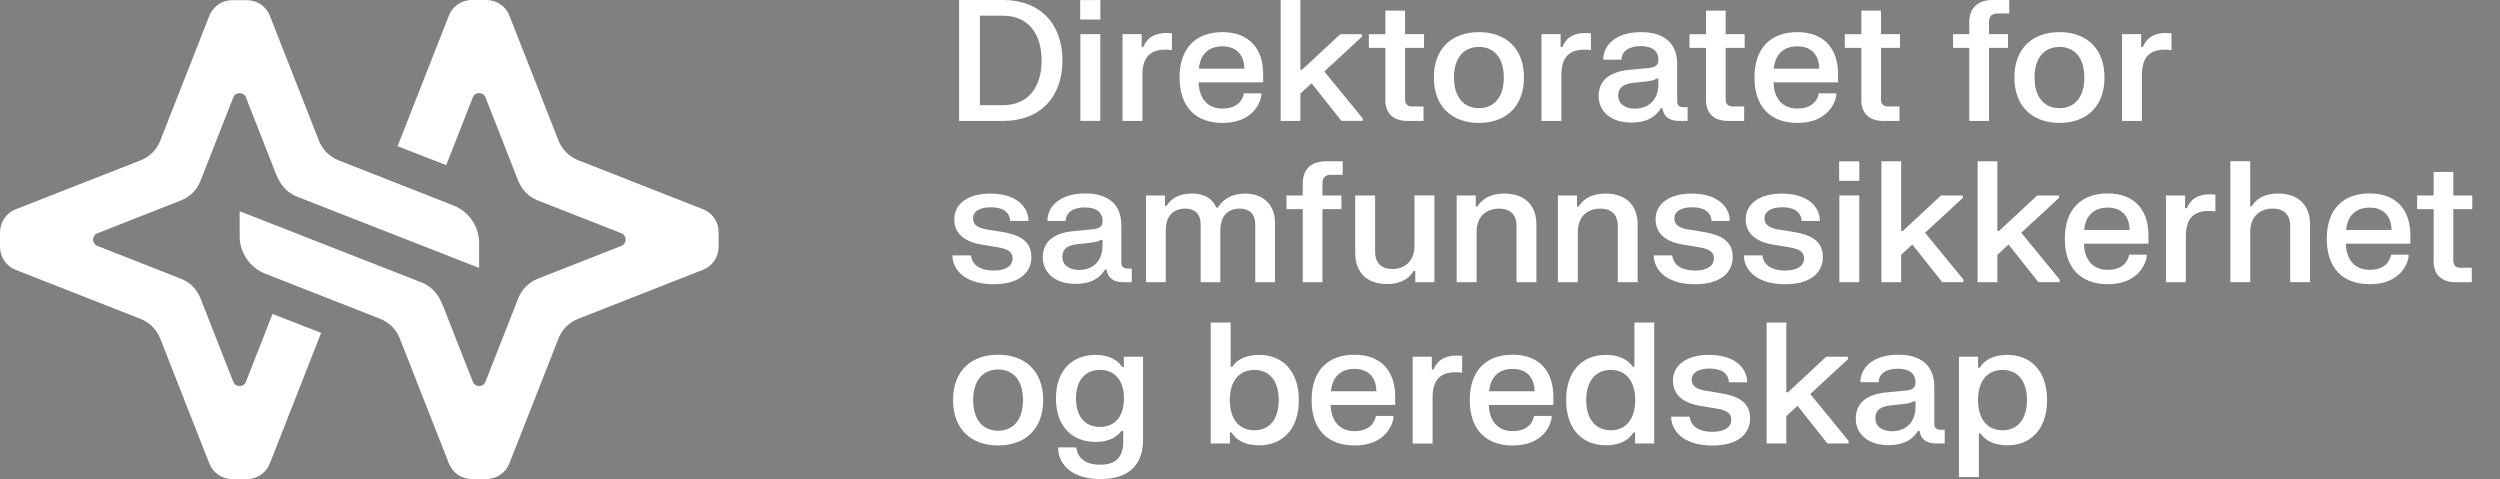 <?xml version="1.0" encoding="UTF-8"?><svg id="Layer_1" xmlns="http://www.w3.org/2000/svg" viewBox="0 0 745.26 142.84"><rect x="0" y="0" width="745.26" height="142.84" fill="#808080" stroke="none"/><defs><style>.cls-1{fill:#222038;opacity:.62;}.cls-1,.cls-2{stroke-width:0px;}.cls-2{fill:#fff;}</style></defs><path class="cls-2" d="M299.1,0c10.81,0,17.62,6.96,17.62,18.03s-6.81,18.02-17.62,18.02h-13.19V0h13.19ZM292.11,31.36h6.88c7.24,0,11.52-5.08,11.52-13.34s-4.28-13.34-11.52-13.34h-6.88v26.69Z"/><path class="cls-2" d="M328.02.02v5.81h-6.01V.02h6.01ZM328,10.18v25.86h-5.93V10.18h5.93Z"/><path class="cls-2" d="M340.32,10.18v3.81h.5c1.08-2.53,3.28-4.61,8.54-4.06v5.01c-5.23-.65-8.81.95-8.81,7.34v13.77h-5.93V10.18h5.71Z"/><path class="cls-2" d="M364.41,9.58c7.76,0,12.14,4.71,12.14,12.49v2.48h-19.23c.1,4.71,2.63,7.81,7.06,7.81s6.06-2.45,6.43-4.53h5.21v.75c-.65,3.38-3.68,8.06-11.57,8.06s-12.82-4.63-12.82-13.54,4.98-13.52,12.77-13.52ZM370.94,20.47c-.05-3.91-2.15-6.66-6.58-6.66s-6.63,2.83-6.96,6.66h13.54Z"/><path class="cls-2" d="M387.65,36.05h-5.88V0h5.88v20.78h.5l11.39-10.59h6.48v.75l-11.24,10.36,11.44,13.99v.75h-6.33l-8.91-11.22-3.33,3.08v8.14Z"/><path class="cls-2" d="M412.99,10.18V3.17h5.86v7.01h5.66v4.08h-5.66v15.35c0,1.38.68,2.13,2.13,2.13h3.38v4.31h-4.76c-4.16,0-6.61-2.15-6.61-6.26v-15.52h-4.93v-4.08h4.93Z"/><path class="cls-2" d="M440.88,9.58c7.86,0,13.42,4.71,13.42,13.52s-5.56,13.54-13.42,13.54-13.44-4.71-13.44-13.54,5.56-13.52,13.44-13.52ZM440.88,32.24c4.46,0,7.41-3.18,7.41-9.14s-2.95-9.11-7.41-9.11-7.44,3.18-7.44,9.11,2.95,9.14,7.44,9.14Z"/><path class="cls-2" d="M465.22,10.18v3.81h.5c1.08-2.53,3.28-4.61,8.54-4.06v5.01c-5.23-.65-8.81.95-8.81,7.34v13.77h-5.93V10.18h5.71Z"/><path class="cls-2" d="M477.97,17.04c.55-4.58,4.81-7.46,11.24-7.46s10.76,2.88,10.76,9.56v10.99c0,1.23.58,1.83,1.83,1.83h1.28v4.08h-2.63c-3.2,0-4.61-1.68-4.86-3.76h-.5c-1.3,2.2-3.71,4.26-8.84,4.26-5.68,0-9.69-3.08-9.69-7.89,0-5.16,3.96-7.31,8.96-7.81l5.93-.58c1.93-.18,2.93-.73,2.93-2.43,0-2.68-1.9-4.08-5.28-4.08s-5.61,1.38-5.73,4.03h-5.41v-.75ZM487.38,32.39c3.36,0,6.99-1.93,6.99-7.36v-1.6h-.5c-.78.45-1.58.7-3.53.9l-3.33.35c-2.83.28-4.63,1.33-4.63,3.78s1.95,3.93,5.01,3.93Z"/><path class="cls-2" d="M508.57,10.18V3.17h5.86v7.01h5.66v4.08h-5.66v15.35c0,1.38.68,2.13,2.13,2.13h3.38v4.31h-4.76c-4.16,0-6.61-2.15-6.61-6.26v-15.52h-4.93v-4.08h4.93Z"/><path class="cls-2" d="M535.79,9.58c7.76,0,12.14,4.71,12.14,12.49v2.48h-19.23c.1,4.71,2.63,7.81,7.06,7.81s6.06-2.45,6.43-4.53h5.21v.75c-.65,3.38-3.68,8.06-11.57,8.06s-12.82-4.63-12.82-13.54,4.98-13.52,12.77-13.52ZM542.32,20.47c-.05-3.91-2.15-6.66-6.58-6.66s-6.63,2.83-6.96,6.66h13.54Z"/><path class="cls-2" d="M554.87,10.18V3.17h5.86v7.01h5.66v4.08h-5.66v15.35c0,1.38.68,2.13,2.13,2.13h3.38v4.31h-4.76c-4.16,0-6.61-2.15-6.61-6.26v-15.52h-4.93v-4.08h4.93Z"/><path class="cls-2" d="M582.22,10.18h4.83v-3.48c0-4.43,2.6-6.71,7.03-6.71h4.88v4.03h-3.5c-1.75,0-2.53.88-2.53,2.63v3.53h5.66v4.08h-5.66v21.78h-5.88V14.26h-4.83v-4.08Z"/><path class="cls-2" d="M613.94,9.58c7.86,0,13.42,4.71,13.42,13.52s-5.56,13.54-13.42,13.54-13.44-4.71-13.44-13.54,5.56-13.52,13.44-13.52ZM613.94,32.24c4.46,0,7.41-3.18,7.41-9.14s-2.95-9.11-7.41-9.11-7.44,3.18-7.44,9.11,2.95,9.14,7.44,9.14Z"/><path class="cls-2" d="M638.28,10.18v3.81h.5c1.08-2.53,3.28-4.61,8.54-4.06v5.01c-5.23-.65-8.81.95-8.81,7.34v13.77h-5.93V10.18h5.71Z"/><path class="cls-2" d="M295.22,57.71c6.76,0,10.79,3.03,11.34,7.41v.75h-5.41c-.2-2.85-2.43-4.08-5.78-4.08s-5.31,1.25-5.31,3.33,1.8,2.88,4.08,3.28l4.53.73c5.18.85,8.79,2.65,8.79,7.49s-3.88,8.11-11.24,8.11-11.64-3.2-12.27-7.84v-.75h5.51c.28,3.03,3.05,4.51,6.76,4.51s5.63-1.43,5.63-3.63-1.85-2.88-4.61-3.35l-4.51-.73c-4.86-.8-8.26-3.03-8.26-7.59s4.03-7.64,10.74-7.64Z"/><path class="cls-2" d="M312.27,65.12c.55-4.58,4.81-7.46,11.24-7.46s10.76,2.88,10.76,9.56v10.99c0,1.23.58,1.83,1.83,1.83h1.28v4.08h-2.63c-3.2,0-4.61-1.68-4.86-3.76h-.5c-1.3,2.2-3.71,4.26-8.84,4.26-5.68,0-9.69-3.08-9.69-7.89,0-5.16,3.96-7.31,8.96-7.81l5.93-.58c1.93-.18,2.93-.73,2.93-2.43,0-2.68-1.9-4.08-5.28-4.08s-5.61,1.38-5.73,4.03h-5.41v-.75ZM321.69,80.47c3.36,0,6.99-1.93,6.99-7.36v-1.6h-.5c-.78.45-1.58.7-3.53.9l-3.33.35c-2.83.28-4.63,1.33-4.63,3.78s1.95,3.93,5.01,3.93Z"/><path class="cls-2" d="M347.28,58.26v3.08h.5c1.05-1.68,3.05-3.63,7.54-3.63s6.46,2.15,7.24,4.16h.5c1.23-1.98,3.55-4.16,8.21-4.16s8.81,2.75,8.81,8.71v17.7h-5.88v-17.27c0-2.9-1.65-4.66-4.61-4.66-3.38,0-5.81,2.05-5.81,6.53v15.4h-5.86v-17.27c0-2.9-1.6-4.66-4.58-4.66-3.43,0-5.83,2.05-5.83,6.53v15.4h-5.88v-25.86h5.66Z"/><path class="cls-2" d="M383.52,58.26h4.83v-3.48c0-4.43,2.6-6.71,7.03-6.71h4.88v4.03h-3.5c-1.75,0-2.53.88-2.53,2.63v3.53h5.66v4.08h-5.66v21.78h-5.88v-21.78h-4.83v-4.08Z"/><path class="cls-2" d="M421.9,84.12v-3.33h-.5c-.88,1.5-3,3.88-7.94,3.88-5.73,0-9.46-3.2-9.46-9.24v-17.17h5.93v16.82c0,3.48,2.05,5.11,5.16,5.11,3.53,0,6.58-2.15,6.58-7.01v-14.92h5.93v25.86h-5.71Z"/><path class="cls-2" d="M439.93,58.26v3.33h.5c.85-1.5,3-3.88,8.04-3.88,5.81,0,9.54,3.2,9.54,9.24v17.17h-5.93v-16.82c0-3.48-2.05-5.11-5.23-5.11-3.61,0-6.68,2.15-6.68,7.01v14.92h-5.93v-25.86h5.71Z"/><path class="cls-2" d="M470.11,58.26v3.33h.5c.85-1.5,3-3.88,8.04-3.88,5.81,0,9.54,3.2,9.54,9.24v17.17h-5.93v-16.82c0-3.48-2.05-5.11-5.23-5.11-3.61,0-6.68,2.15-6.68,7.01v14.92h-5.93v-25.86h5.71Z"/><path class="cls-2" d="M504.29,57.71c6.76,0,10.79,3.03,11.34,7.41v.75h-5.41c-.2-2.85-2.43-4.08-5.78-4.08s-5.31,1.25-5.31,3.33,1.8,2.88,4.08,3.28l4.53.73c5.18.85,8.79,2.65,8.79,7.49s-3.88,8.11-11.24,8.11-11.64-3.2-12.27-7.84v-.75h5.51c.28,3.03,3.05,4.51,6.76,4.51s5.63-1.43,5.63-3.63-1.85-2.88-4.61-3.35l-4.51-.73c-4.86-.8-8.26-3.03-8.26-7.59s4.03-7.64,10.74-7.64Z"/><path class="cls-2" d="M531.16,57.71c6.76,0,10.79,3.03,11.34,7.41v.75h-5.41c-.2-2.85-2.43-4.08-5.78-4.08s-5.31,1.25-5.31,3.33,1.8,2.88,4.08,3.28l4.53.73c5.18.85,8.79,2.65,8.79,7.49s-3.88,8.11-11.24,8.11-11.64-3.2-12.27-7.84v-.75h5.51c.28,3.03,3.05,4.51,6.76,4.51s5.63-1.43,5.63-3.63-1.85-2.88-4.61-3.35l-4.51-.73c-4.86-.8-8.26-3.03-8.26-7.59s4.03-7.64,10.74-7.64Z"/><path class="cls-2" d="M554.27,48.1v5.81h-6.01v-5.81h6.01ZM554.25,58.26v25.86h-5.93v-25.86h5.93Z"/><path class="cls-2" d="M566.74,84.12h-5.88v-36.05h5.88v20.78h.5l11.39-10.59h6.48v.75l-11.24,10.36,11.44,13.99v.75h-6.33l-8.91-11.22-3.33,3.08v8.14Z"/><path class="cls-2" d="M595.42,84.12h-5.88v-36.05h5.88v20.78h.5l11.39-10.59h6.48v.75l-11.24,10.36,11.44,13.99v.75h-6.33l-8.91-11.22-3.33,3.08v8.14Z"/><path class="cls-2" d="M628.32,57.66c7.76,0,12.14,4.71,12.14,12.49v2.48h-19.23c.1,4.71,2.63,7.81,7.06,7.81s6.06-2.45,6.43-4.53h5.21v.75c-.65,3.38-3.68,8.06-11.57,8.06s-12.82-4.63-12.82-13.54,4.98-13.52,12.77-13.52ZM634.85,68.55c-.05-3.91-2.15-6.66-6.58-6.66s-6.63,2.83-6.96,6.66h13.54Z"/><path class="cls-2" d="M651.38,58.26v3.81h.5c1.08-2.53,3.28-4.61,8.54-4.06v5.01c-5.23-.65-8.81.95-8.81,7.34v13.77h-5.93v-25.86h5.71Z"/><path class="cls-2" d="M670.79,48.07v13.39h.5c.93-1.6,3.08-3.76,7.81-3.76,5.81,0,9.54,3.2,9.54,9.24v17.17h-5.93v-16.82c0-3.48-2.05-5.11-5.23-5.11-3.61,0-6.68,2.15-6.68,7.01v14.92h-5.93v-36.05h5.93Z"/><path class="cls-2" d="M706.4,57.66c7.76,0,12.14,4.71,12.14,12.49v2.48h-19.23c.1,4.71,2.63,7.81,7.06,7.81s6.06-2.45,6.43-4.53h5.21v.75c-.65,3.38-3.68,8.06-11.57,8.06s-12.82-4.63-12.82-13.54,4.98-13.52,12.77-13.52ZM712.93,68.55c-.05-3.91-2.15-6.66-6.58-6.66s-6.63,2.83-6.96,6.66h13.54Z"/><path class="cls-2" d="M725.48,58.26v-7.01h5.86v7.01h5.66v4.08h-5.66v15.35c0,1.38.68,2.13,2.13,2.13h3.38v4.31h-4.76c-4.16,0-6.61-2.15-6.61-6.26v-15.52h-4.93v-4.08h4.93Z"/><path class="cls-2" d="M297.55,105.74c7.86,0,13.42,4.71,13.42,13.52s-5.56,13.54-13.42,13.54-13.44-4.71-13.44-13.54,5.56-13.52,13.44-13.52ZM297.55,128.4c4.46,0,7.41-3.18,7.41-9.14s-2.95-9.11-7.41-9.11-7.44,3.18-7.44,9.11,2.95,9.14,7.44,9.14Z"/><path class="cls-2" d="M326.59,105.79c4.46,0,6.83,1.9,7.94,3.6h.5v-3.05h5.71v24.83c0,7.51-4.36,11.64-12.64,11.64s-12.24-4.01-12.64-8.69v-.75h5.41c.23,2.8,2.3,5.16,7.11,5.16s6.86-2.4,6.86-6.93v-3.15h-.5c-1.2,1.6-3.5,3.3-7.74,3.3-6.58,0-11.82-4.23-11.82-12.97s5.23-12.99,11.82-12.99ZM327.92,127.27c4.28,0,7.13-2.95,7.13-8.49s-2.85-8.51-7.13-8.51-7.16,2.95-7.16,8.51,2.85,8.49,7.16,8.49Z"/><path class="cls-2" d="M366.86,96.15v13.17h.5c1.08-1.63,3.41-3.53,8.01-3.53,6.58,0,11.82,4.41,11.82,13.47s-5.23,13.49-11.82,13.49c-4.61,0-7.08-1.88-8.24-3.83h-.5v3.28h-5.71v-36.05h5.93ZM373.92,128.27c4.38,0,7.28-3.15,7.28-9.01s-2.9-8.99-7.28-8.99-7.31,3.15-7.31,8.99,2.93,9.01,7.31,9.01Z"/><path class="cls-2" d="M403.77,105.74c7.76,0,12.14,4.71,12.14,12.49v2.48h-19.23c.1,4.71,2.63,7.81,7.06,7.81s6.06-2.45,6.43-4.53h5.21v.75c-.65,3.38-3.68,8.06-11.57,8.06s-12.82-4.63-12.82-13.54,4.98-13.52,12.77-13.52ZM410.31,116.63c-.05-3.91-2.15-6.66-6.58-6.66s-6.63,2.83-6.96,6.66h13.54Z"/><path class="cls-2" d="M426.83,106.34v3.81h.5c1.08-2.53,3.28-4.61,8.54-4.06v5.01c-5.23-.65-8.81.95-8.81,7.34v13.77h-5.93v-25.86h5.71Z"/><path class="cls-2" d="M450.92,105.74c7.76,0,12.14,4.71,12.14,12.49v2.48h-19.23c.1,4.71,2.63,7.81,7.06,7.81s6.06-2.45,6.43-4.53h5.21v.75c-.65,3.38-3.68,8.06-11.57,8.06s-12.82-4.63-12.82-13.54,4.98-13.52,12.77-13.52ZM457.46,116.63c-.05-3.91-2.15-6.66-6.58-6.66s-6.63,2.83-6.96,6.66h13.54Z"/><path class="cls-2" d="M487.43,132.2v-3.28h-.5c-1.15,1.95-3.63,3.83-8.24,3.83-6.58,0-11.82-4.43-11.82-13.49s5.23-13.47,11.82-13.47c4.61,0,6.94,1.9,8.04,3.53h.5v-13.17h5.91v36.05h-5.71ZM480.17,110.27c-4.38,0-7.31,3.15-7.31,8.99s2.93,9.01,7.31,9.01,7.29-3.15,7.29-9.01-2.93-8.99-7.29-8.99Z"/><path class="cls-2" d="M509.47,105.79c6.76,0,10.79,3.03,11.34,7.41v.75h-5.41c-.2-2.85-2.43-4.08-5.78-4.08s-5.31,1.25-5.31,3.33,1.8,2.88,4.08,3.28l4.53.73c5.18.85,8.79,2.65,8.79,7.49s-3.88,8.11-11.24,8.11-11.64-3.2-12.27-7.84v-.75h5.51c.28,3.03,3.05,4.51,6.76,4.51s5.63-1.43,5.63-3.63-1.85-2.88-4.61-3.35l-4.51-.73c-4.86-.8-8.26-3.03-8.26-7.59s4.03-7.64,10.74-7.64Z"/><path class="cls-2" d="M532.51,132.2h-5.88v-36.05h5.88v20.78h.5l11.39-10.59h6.48v.75l-11.24,10.36,11.44,13.99v.75h-6.33l-8.91-11.22-3.33,3.08v8.14Z"/><path class="cls-2" d="M554.62,113.2c.55-4.58,4.81-7.46,11.24-7.46s10.76,2.88,10.76,9.56v10.99c0,1.23.58,1.83,1.83,1.83h1.28v4.08h-2.63c-3.2,0-4.61-1.68-4.86-3.76h-.5c-1.3,2.2-3.71,4.26-8.84,4.26-5.68,0-9.69-3.08-9.69-7.89,0-5.16,3.96-7.31,8.96-7.81l5.93-.58c1.93-.18,2.93-.73,2.93-2.43,0-2.68-1.9-4.08-5.28-4.08s-5.61,1.38-5.73,4.03h-5.41v-.75ZM564.04,128.55c3.36,0,6.99-1.93,6.99-7.36v-1.6h-.5c-.78.45-1.58.7-3.53.9l-3.33.35c-2.83.28-4.63,1.33-4.63,3.78s1.95,3.93,5.01,3.93Z"/><path class="cls-2" d="M589.68,106.34v3.28h.5c1.15-1.95,3.63-3.83,8.24-3.83,6.58,0,11.82,4.41,11.82,13.47s-5.23,13.49-11.82,13.49c-4.61,0-6.93-1.9-8.01-3.53h-.5v12.99h-5.93v-35.87h5.71ZM596.96,128.27c4.38,0,7.28-3.15,7.28-9.01s-2.9-8.99-7.28-8.99-7.31,3.15-7.31,8.99,2.93,9.01,7.31,9.01Z"/><path class="cls-1" d="M81.23,93.57l-7.94,20.23c-.67,1.7-3.07,1.7-3.73,0l-8.94-22.76-.84-2.14c-1.05-2.67-3.16-4.78-5.83-5.83l-2.14-.84-22.76-8.94c-1.7-.67-1.7-3.07,0-3.73l22.76-8.94,2.14-.84c2.67-1.05,4.78-3.16,5.83-5.83l.84-2.14,8.94-22.76c.67-1.7,3.07-1.7,3.73,0l8.94,22.76.73,1.57c1.13,2.42,3.14,4.3,5.62,5.28l54.27,21.25v-7.44c0-4.97-3.05-9.44-7.67-11.25l-34.25-13.45c-2.67-1.05-4.78-3.16-5.83-5.83l-14.63-37.26c-1.1-2.81-3.81-4.65-6.83-4.65h-4.42c-3.02,0-5.72,1.85-6.83,4.65l-14.64,37.26c-1.05,2.67-3.16,4.78-5.83,5.83L4.65,62.38C1.85,63.48,0,66.19,0,69.21v4.42C0,76.65,1.85,79.36,4.65,80.46l37.26,14.63c2.67,1.05,4.78,3.16,5.83,5.83l14.64,37.26c1.1,2.81,3.81,4.65,6.83,4.65h4.42c3.02,0,5.73-1.85,6.83-4.65l15.3-38.96h0s-14.53-5.66-14.53-5.66h0Z"/><path class="cls-2" d="M81.23,93.57l-7.94,20.23c-.67,1.7-3.07,1.7-3.73,0l-8.94-22.76-.84-2.14c-1.05-2.67-3.16-4.78-5.83-5.83l-2.14-.84-22.76-8.94c-1.7-.67-1.7-3.07,0-3.73l22.76-8.94,2.14-.84c2.67-1.05,4.78-3.16,5.83-5.83l.84-2.14,8.94-22.76c.67-1.7,3.07-1.7,3.73,0l8.94,22.76.73,1.57c1.13,2.42,3.14,4.3,5.62,5.28l54.27,21.25v-7.44c0-4.97-3.05-9.44-7.67-11.25l-34.25-13.45c-2.67-1.05-4.78-3.16-5.83-5.83l-14.63-37.26c-1.1-2.81-3.81-4.65-6.83-4.65h-4.42c-3.02,0-5.72,1.85-6.83,4.65l-14.64,37.26c-1.05,2.67-3.16,4.78-5.83,5.83L4.65,62.38C1.85,63.48,0,66.19,0,69.21v4.42C0,76.65,1.85,79.36,4.65,80.46l37.26,14.63c2.67,1.05,4.78,3.16,5.83,5.83l14.64,37.26c1.1,2.81,3.81,4.65,6.83,4.65h4.42c3.02,0,5.73-1.85,6.83-4.65l15.3-38.96h0s-14.53-5.66-14.53-5.66h0Z"/><path class="cls-1" d="M133.03,49.27l7.94-20.23c.67-1.7,3.07-1.7,3.73,0l8.94,22.76.84,2.14c1.05,2.67,3.16,4.78,5.83,5.83l2.14.84,22.76,8.94c1.7.67,1.7,3.07,0,3.73l-22.76,8.94-2.14.84c-2.67,1.05-4.78,3.16-5.83,5.83l-.84,2.14-8.94,22.76c-.67,1.7-3.07,1.7-3.73,0l-8.94-22.76-.73-1.57c-1.13-2.42-3.14-4.3-5.62-5.28l-54.27-21.25v7.44c0,4.97,3.05,9.44,7.67,11.25l34.25,13.45c2.67,1.05,4.78,3.16,5.83,5.83l14.63,37.26c1.1,2.81,3.81,4.65,6.83,4.65h4.42c3.02,0,5.72-1.85,6.83-4.65l14.64-37.26c1.05-2.67,3.16-4.78,5.83-5.83l37.26-14.63c2.81-1.1,4.65-3.81,4.65-6.83v-4.42c0-3.02-1.85-5.72-4.65-6.83l-37.26-14.63c-2.67-1.05-4.78-3.16-5.83-5.83l-14.64-37.26c-1.1-2.81-3.81-4.65-6.83-4.65h-4.42c-3.02,0-5.73,1.85-6.83,4.65l-15.3,38.96h0s14.53,5.66,14.53,5.66h0Z"/><path class="cls-2" d="M133.03,49.27l7.94-20.23c.67-1.7,3.07-1.7,3.73,0l8.94,22.76.84,2.14c1.05,2.67,3.16,4.78,5.83,5.83l2.14.84,22.76,8.94c1.7.67,1.7,3.07,0,3.73l-22.76,8.94-2.14.84c-2.67,1.05-4.78,3.16-5.83,5.83l-.84,2.14-8.94,22.76c-.67,1.7-3.07,1.7-3.73,0l-8.94-22.76-.73-1.57c-1.13-2.42-3.14-4.3-5.62-5.28l-54.27-21.25v7.44c0,4.97,3.05,9.44,7.67,11.25l34.25,13.45c2.67,1.05,4.78,3.16,5.83,5.83l14.63,37.26c1.1,2.81,3.81,4.65,6.83,4.65h4.42c3.02,0,5.72-1.85,6.83-4.65l14.64-37.26c1.05-2.67,3.16-4.78,5.83-5.83l37.26-14.63c2.81-1.1,4.65-3.81,4.65-6.83v-4.42c0-3.02-1.85-5.72-4.65-6.83l-37.26-14.63c-2.67-1.05-4.78-3.16-5.83-5.83l-14.64-37.26c-1.1-2.81-3.81-4.65-6.83-4.65h-4.42c-3.02,0-5.73,1.85-6.83,4.65l-15.3,38.96h0s14.53,5.66,14.53,5.66h0Z"/></svg>